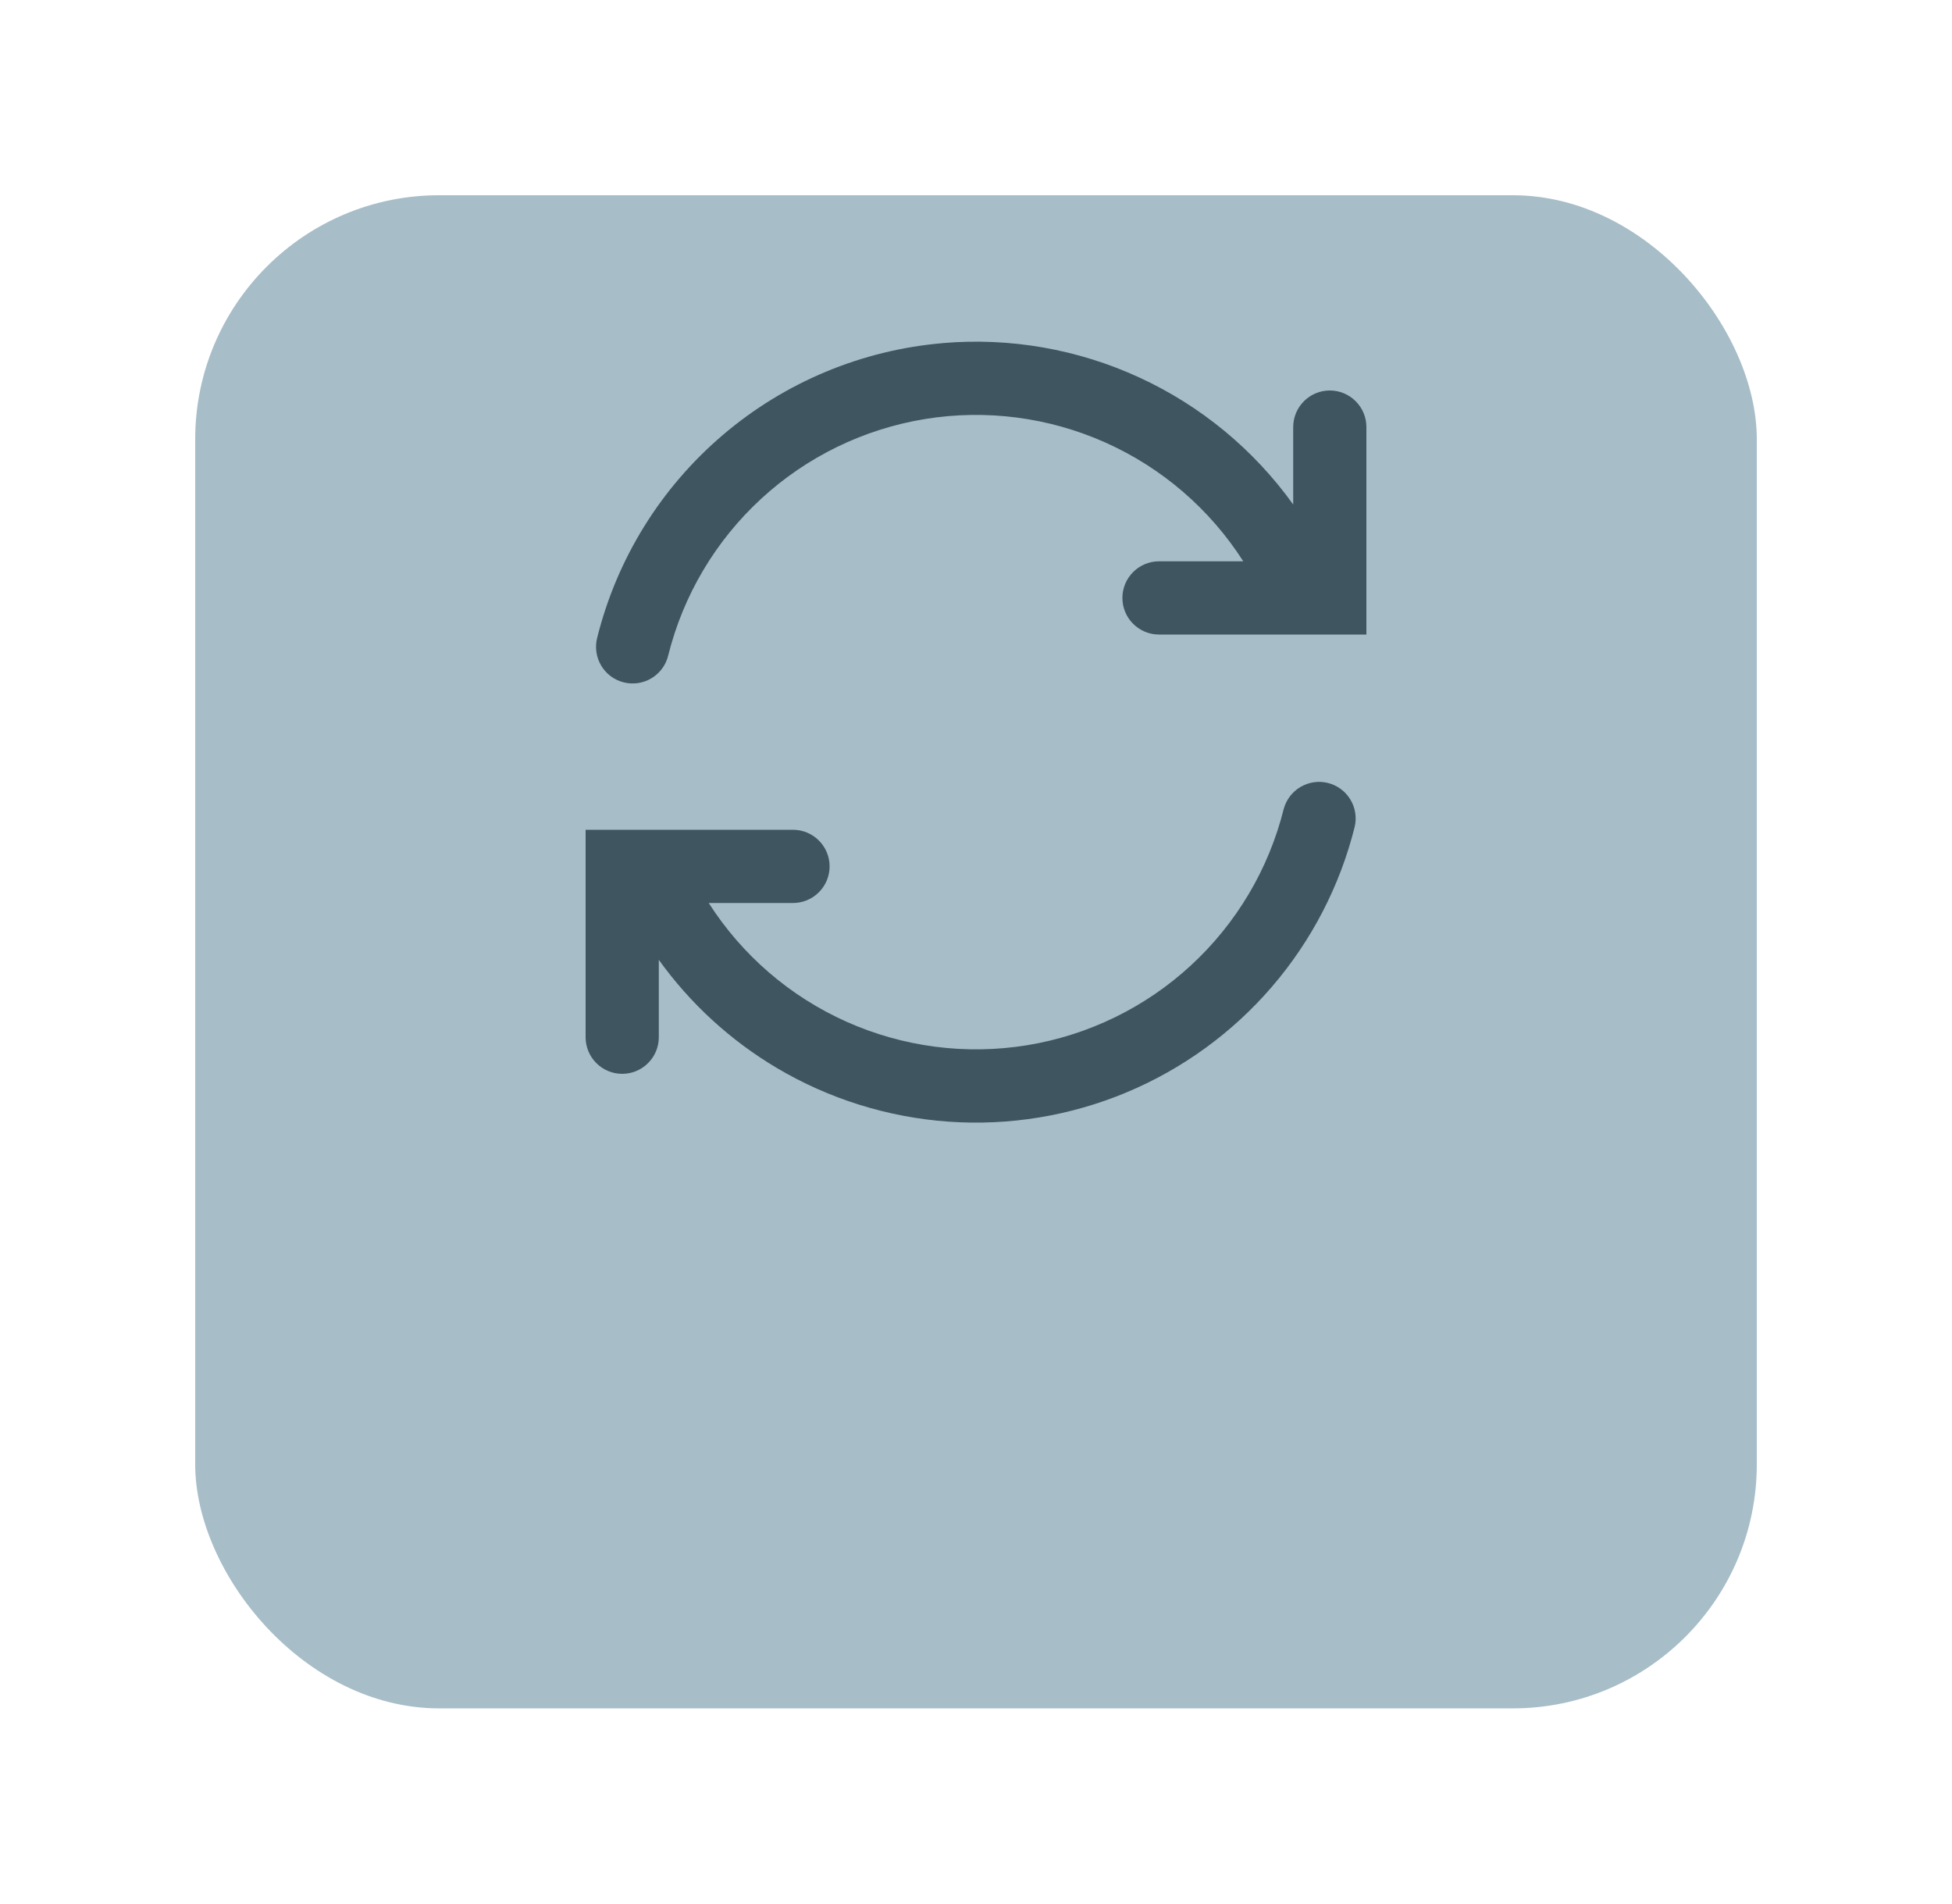 <svg width="40" height="39" viewBox="0 0 40 39" fill="none" xmlns="http://www.w3.org/2000/svg">
<g filter="url(#filter0_d_534_4)">
<rect x="4" width="32" height="31" rx="5" fill="#A7BDC8"/>
</g>
<path fill-rule="evenodd" clip-rule="evenodd" d="M19.32 7.029C20.701 6.911 22.088 7.154 23.347 7.734C24.606 8.313 25.692 9.21 26.5 10.336V8.75C26.5 8.551 26.579 8.36 26.72 8.22C26.86 8.079 27.051 8 27.25 8C27.449 8 27.64 8.079 27.78 8.22C27.921 8.36 28 8.551 28 8.75V13H23.75C23.551 13 23.36 12.921 23.22 12.78C23.079 12.64 23 12.449 23 12.25C23 12.051 23.079 11.86 23.22 11.72C23.36 11.579 23.551 11.5 23.75 11.5H25.477C24.793 10.43 23.811 9.584 22.651 9.066C21.492 8.548 20.206 8.381 18.953 8.585C17.699 8.79 16.533 9.357 15.599 10.217C14.664 11.077 14.002 12.192 13.694 13.424C13.671 13.521 13.63 13.612 13.571 13.693C13.513 13.773 13.439 13.841 13.354 13.893C13.269 13.945 13.175 13.979 13.077 13.994C12.979 14.009 12.878 14.004 12.782 13.98C12.685 13.956 12.595 13.913 12.515 13.854C12.435 13.794 12.368 13.719 12.318 13.634C12.267 13.548 12.234 13.453 12.221 13.355C12.207 13.256 12.213 13.156 12.239 13.06C12.643 11.442 13.543 9.992 14.813 8.911C16.082 7.829 17.658 7.172 19.319 7.03L19.32 7.029ZM15.92 21.881C16.992 22.516 18.198 22.892 19.441 22.98C20.684 23.067 21.93 22.862 23.08 22.382C24.23 21.902 25.252 21.16 26.065 20.215C26.877 19.27 27.458 18.149 27.76 16.94C27.805 16.748 27.773 16.546 27.67 16.378C27.568 16.21 27.403 16.089 27.212 16.041C27.021 15.993 26.819 16.023 26.649 16.123C26.479 16.223 26.356 16.386 26.305 16.576C25.997 17.808 25.335 18.922 24.4 19.782C23.466 20.642 22.3 21.209 21.047 21.414C19.794 21.618 18.508 21.451 17.349 20.934C16.189 20.416 15.207 19.57 14.523 18.5H16.25C16.449 18.5 16.64 18.421 16.78 18.28C16.921 18.14 17 17.949 17 17.75C17 17.551 16.921 17.36 16.78 17.22C16.64 17.079 16.449 17 16.25 17H12V21.25C12 21.449 12.079 21.64 12.22 21.78C12.36 21.921 12.551 22 12.75 22C12.949 22 13.14 21.921 13.28 21.78C13.421 21.64 13.5 21.449 13.5 21.25V19.664C14.145 20.562 14.969 21.317 15.92 21.881Z" fill="#3F5560"/>
<defs>
<filter id="filter0_d_534_4" x="0" y="0" width="40" height="39" filterUnits="userSpaceOnUse" color-interpolation-filters="sRGB">
<feFlood flood-opacity="0" result="BackgroundImageFix"/>
<feColorMatrix in="SourceAlpha" type="matrix" values="0 0 0 0 0 0 0 0 0 0 0 0 0 0 0 0 0 0 127 0" result="hardAlpha"/>
<feOffset dy="4"/>
<feGaussianBlur stdDeviation="2"/>
<feComposite in2="hardAlpha" operator="out"/>
<feColorMatrix type="matrix" values="0 0 0 0 0 0 0 0 0 0 0 0 0 0 0 0 0 0 0.25 0"/>
<feBlend mode="normal" in2="BackgroundImageFix" result="effect1_dropShadow_534_4"/>
<feBlend mode="normal" in="SourceGraphic" in2="effect1_dropShadow_534_4" result="shape"/>
</filter>
</defs>
</svg>
